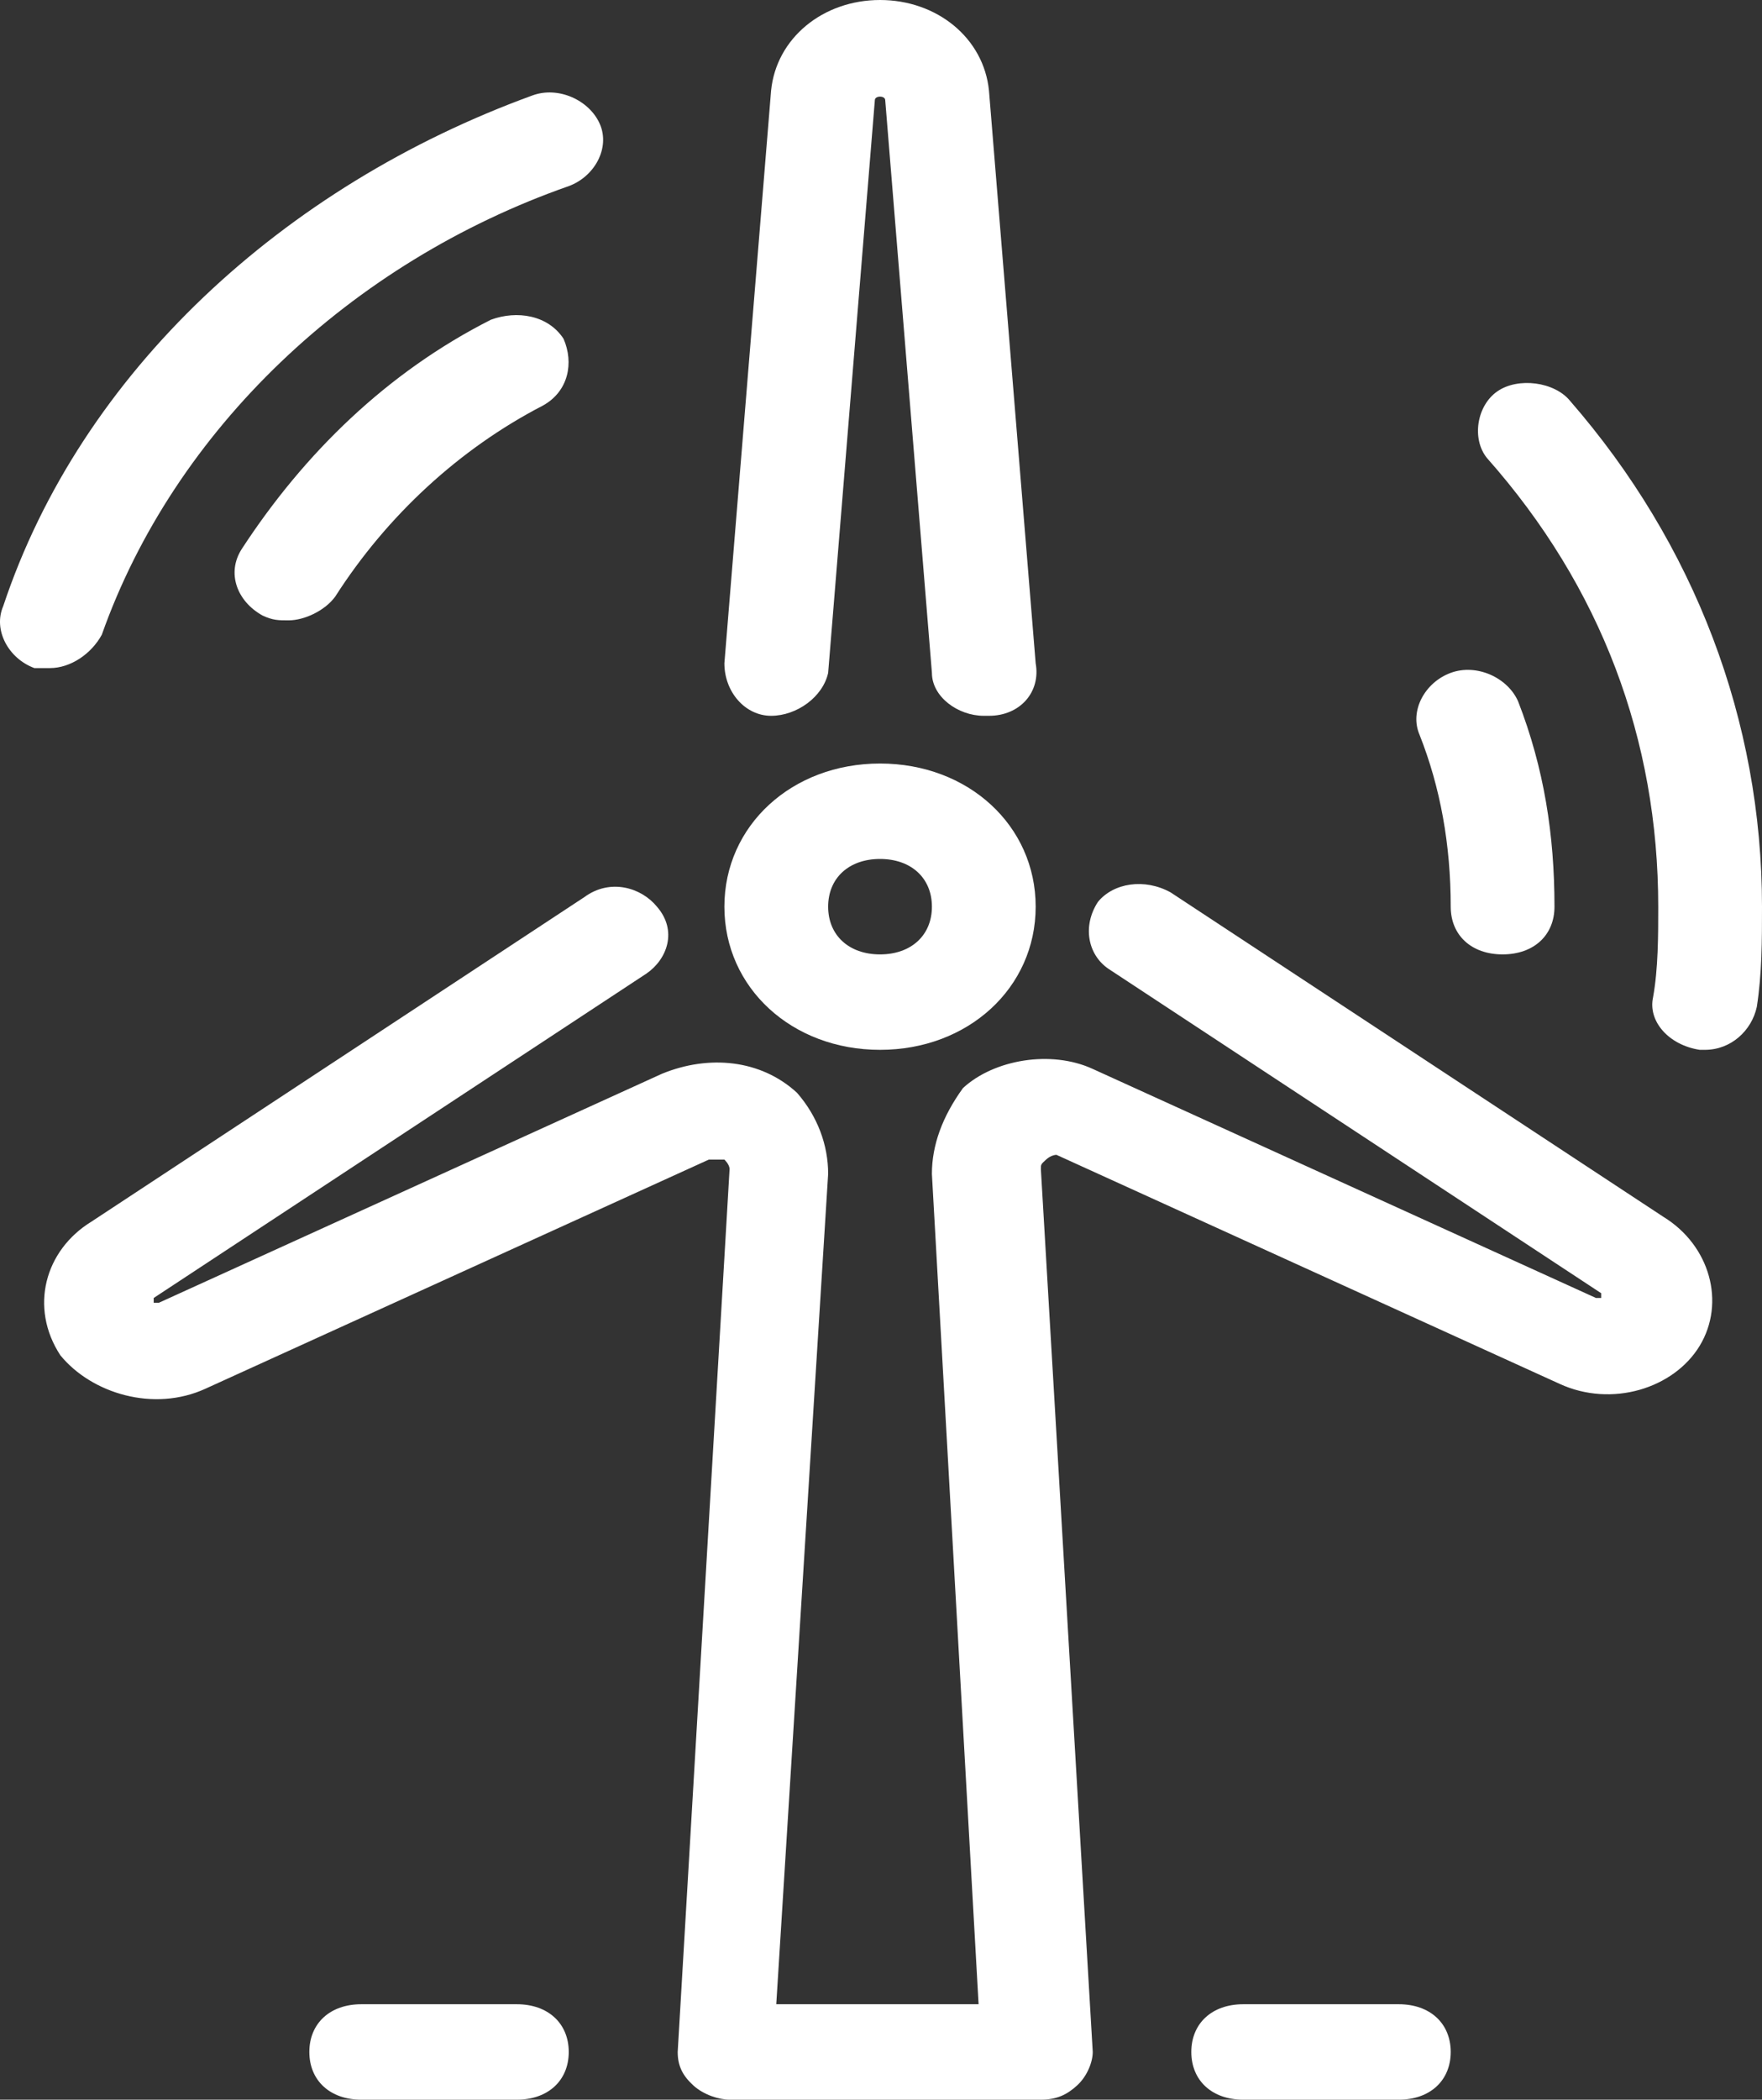 <svg width="606" height="722" viewBox="0 0 606 722" fill="none" xmlns="http://www.w3.org/2000/svg">
<rect x="0" y="0" width="606" height="722" fill="#333333" stroke="none"/>
<path d="M302.667 262.546C272.334 262.546 249.138 283.877 249.138 311.773C249.138 339.669 272.334 361 302.667 361C333.001 361 356.196 339.669 356.196 311.773C356.196 283.877 333.001 262.546 302.667 262.546ZM302.667 328.182C291.961 328.182 284.825 321.617 284.825 311.773C284.825 301.927 291.963 295.364 302.667 295.364C313.373 295.364 320.51 301.929 320.51 311.773C320.51 321.619 313.372 328.182 302.667 328.182Z" fill="white"/>
<path d="M539.98 137.836C534.627 131.272 522.137 129.632 514.999 134.555C507.861 139.477 506.078 150.963 511.431 157.527C550.686 201.832 570.313 254.342 570.313 311.773C570.313 321.619 570.313 333.105 568.528 342.95C566.744 351.155 573.882 359.359 584.588 361H586.373C595.294 361 602.432 354.436 604.215 346.232C606 334.746 606 323.259 606 311.773C606 247.777 582.804 187.065 539.98 137.836Z" fill="white"/>
<path d="M206.313 42.664C202.745 34.46 192.039 29.537 183.118 32.819C97.47 63.996 27.883 127.992 1.118 208.396C-2.451 216.6 2.902 226.446 11.824 229.727C13.609 229.727 15.392 229.727 17.177 229.727C24.315 229.727 31.451 224.805 35.019 218.242C60 147.682 120.667 90.25 195.607 63.996C204.53 60.715 209.883 50.869 206.313 42.664Z" fill="white"/>
<path d="M522.137 241.214C518.569 233.01 507.863 228.087 498.942 231.369C490.02 234.65 484.667 244.496 488.235 252.7C495.373 270.75 498.942 290.441 498.942 311.773C498.942 321.619 506.079 328.181 516.784 328.181C527.49 328.181 534.627 321.617 534.627 311.773C534.627 287.159 531.058 264.186 522.137 241.214Z" fill="white"/>
<path d="M193.824 116.504C188.471 108.3 177.765 106.658 168.843 109.94C133.157 127.99 104.608 155.886 83.195 188.704C77.843 196.908 81.411 206.754 90.334 211.677C93.902 213.318 95.687 213.318 99.255 213.318C104.608 213.318 111.744 210.037 115.314 205.114C133.157 177.218 158.137 154.246 186.686 139.478C195.607 134.554 197.392 124.708 193.824 116.504Z" fill="white"/>
<path d="M481.097 689.181H427.568C416.862 689.181 409.726 695.745 409.726 705.59C409.726 715.434 416.862 722 427.568 722H481.097C491.804 722 498.94 715.435 498.94 705.591C498.94 695.747 491.804 689.181 481.097 689.181Z" fill="white"/>
<path d="M177.765 689.181H124.235C113.529 689.181 106.393 695.745 106.393 705.59C106.393 715.434 113.529 722 124.235 722H177.765C188.471 722 195.607 715.435 195.607 705.591C195.607 695.747 188.471 689.181 177.765 689.181Z" fill="white"/>
<path d="M356.196 228.086L340.137 31.177C338.352 13.127 322.295 0 302.667 0C283.04 0 266.98 13.127 265.197 31.177L249.138 228.086C249.138 237.931 256.276 246.136 265.197 246.136C274.118 246.136 283.04 239.571 284.825 231.367L300.884 34.459C300.884 32.817 304.452 32.817 304.452 34.459L320.511 231.367C320.511 239.571 329.433 246.136 338.354 246.136H340.139C350.843 246.136 357.98 237.931 356.196 228.086Z" fill="white"/>
<path d="M572.098 418.431L402.588 306.85C393.666 301.927 382.96 303.568 377.607 310.131C372.254 318.335 374.039 328.181 381.175 333.104L550.684 444.685V446.327H548.9L375.821 367.562C361.546 360.998 341.919 364.281 331.213 374.127C324.075 383.972 320.507 393.818 320.507 403.662L336.566 689.181H266.98L284.823 403.662C284.823 393.817 281.255 383.971 274.117 375.767C261.626 364.281 243.783 362.64 227.724 369.202L54.647 447.968H52.862V446.327L222.371 334.745C229.509 329.822 233.077 319.977 225.939 311.772C220.586 305.208 209.88 301.927 200.959 308.491L31.451 420.072C15.392 429.918 10.039 449.608 20.745 466.018C31.451 479.145 52.862 485.71 70.706 477.505L243.785 398.741C245.57 398.741 247.353 398.741 249.138 398.741C249.138 398.741 250.923 400.382 250.923 402.022L233.08 705.591C233.08 710.514 234.865 713.795 238.433 717.077C242.001 720.358 247.355 722 250.924 722H357.983C363.336 722 366.904 720.358 370.472 717.077C374.04 713.795 375.825 708.872 375.825 705.591L357.983 402.022C357.983 400.381 357.983 400.381 359.768 398.741C361.553 397.1 363.336 397.1 363.336 397.1L536.415 475.864C554.257 484.068 575.669 477.505 584.591 462.737C593.509 447.968 588.157 428.277 572.098 418.431Z" fill="white"/>
</svg>
